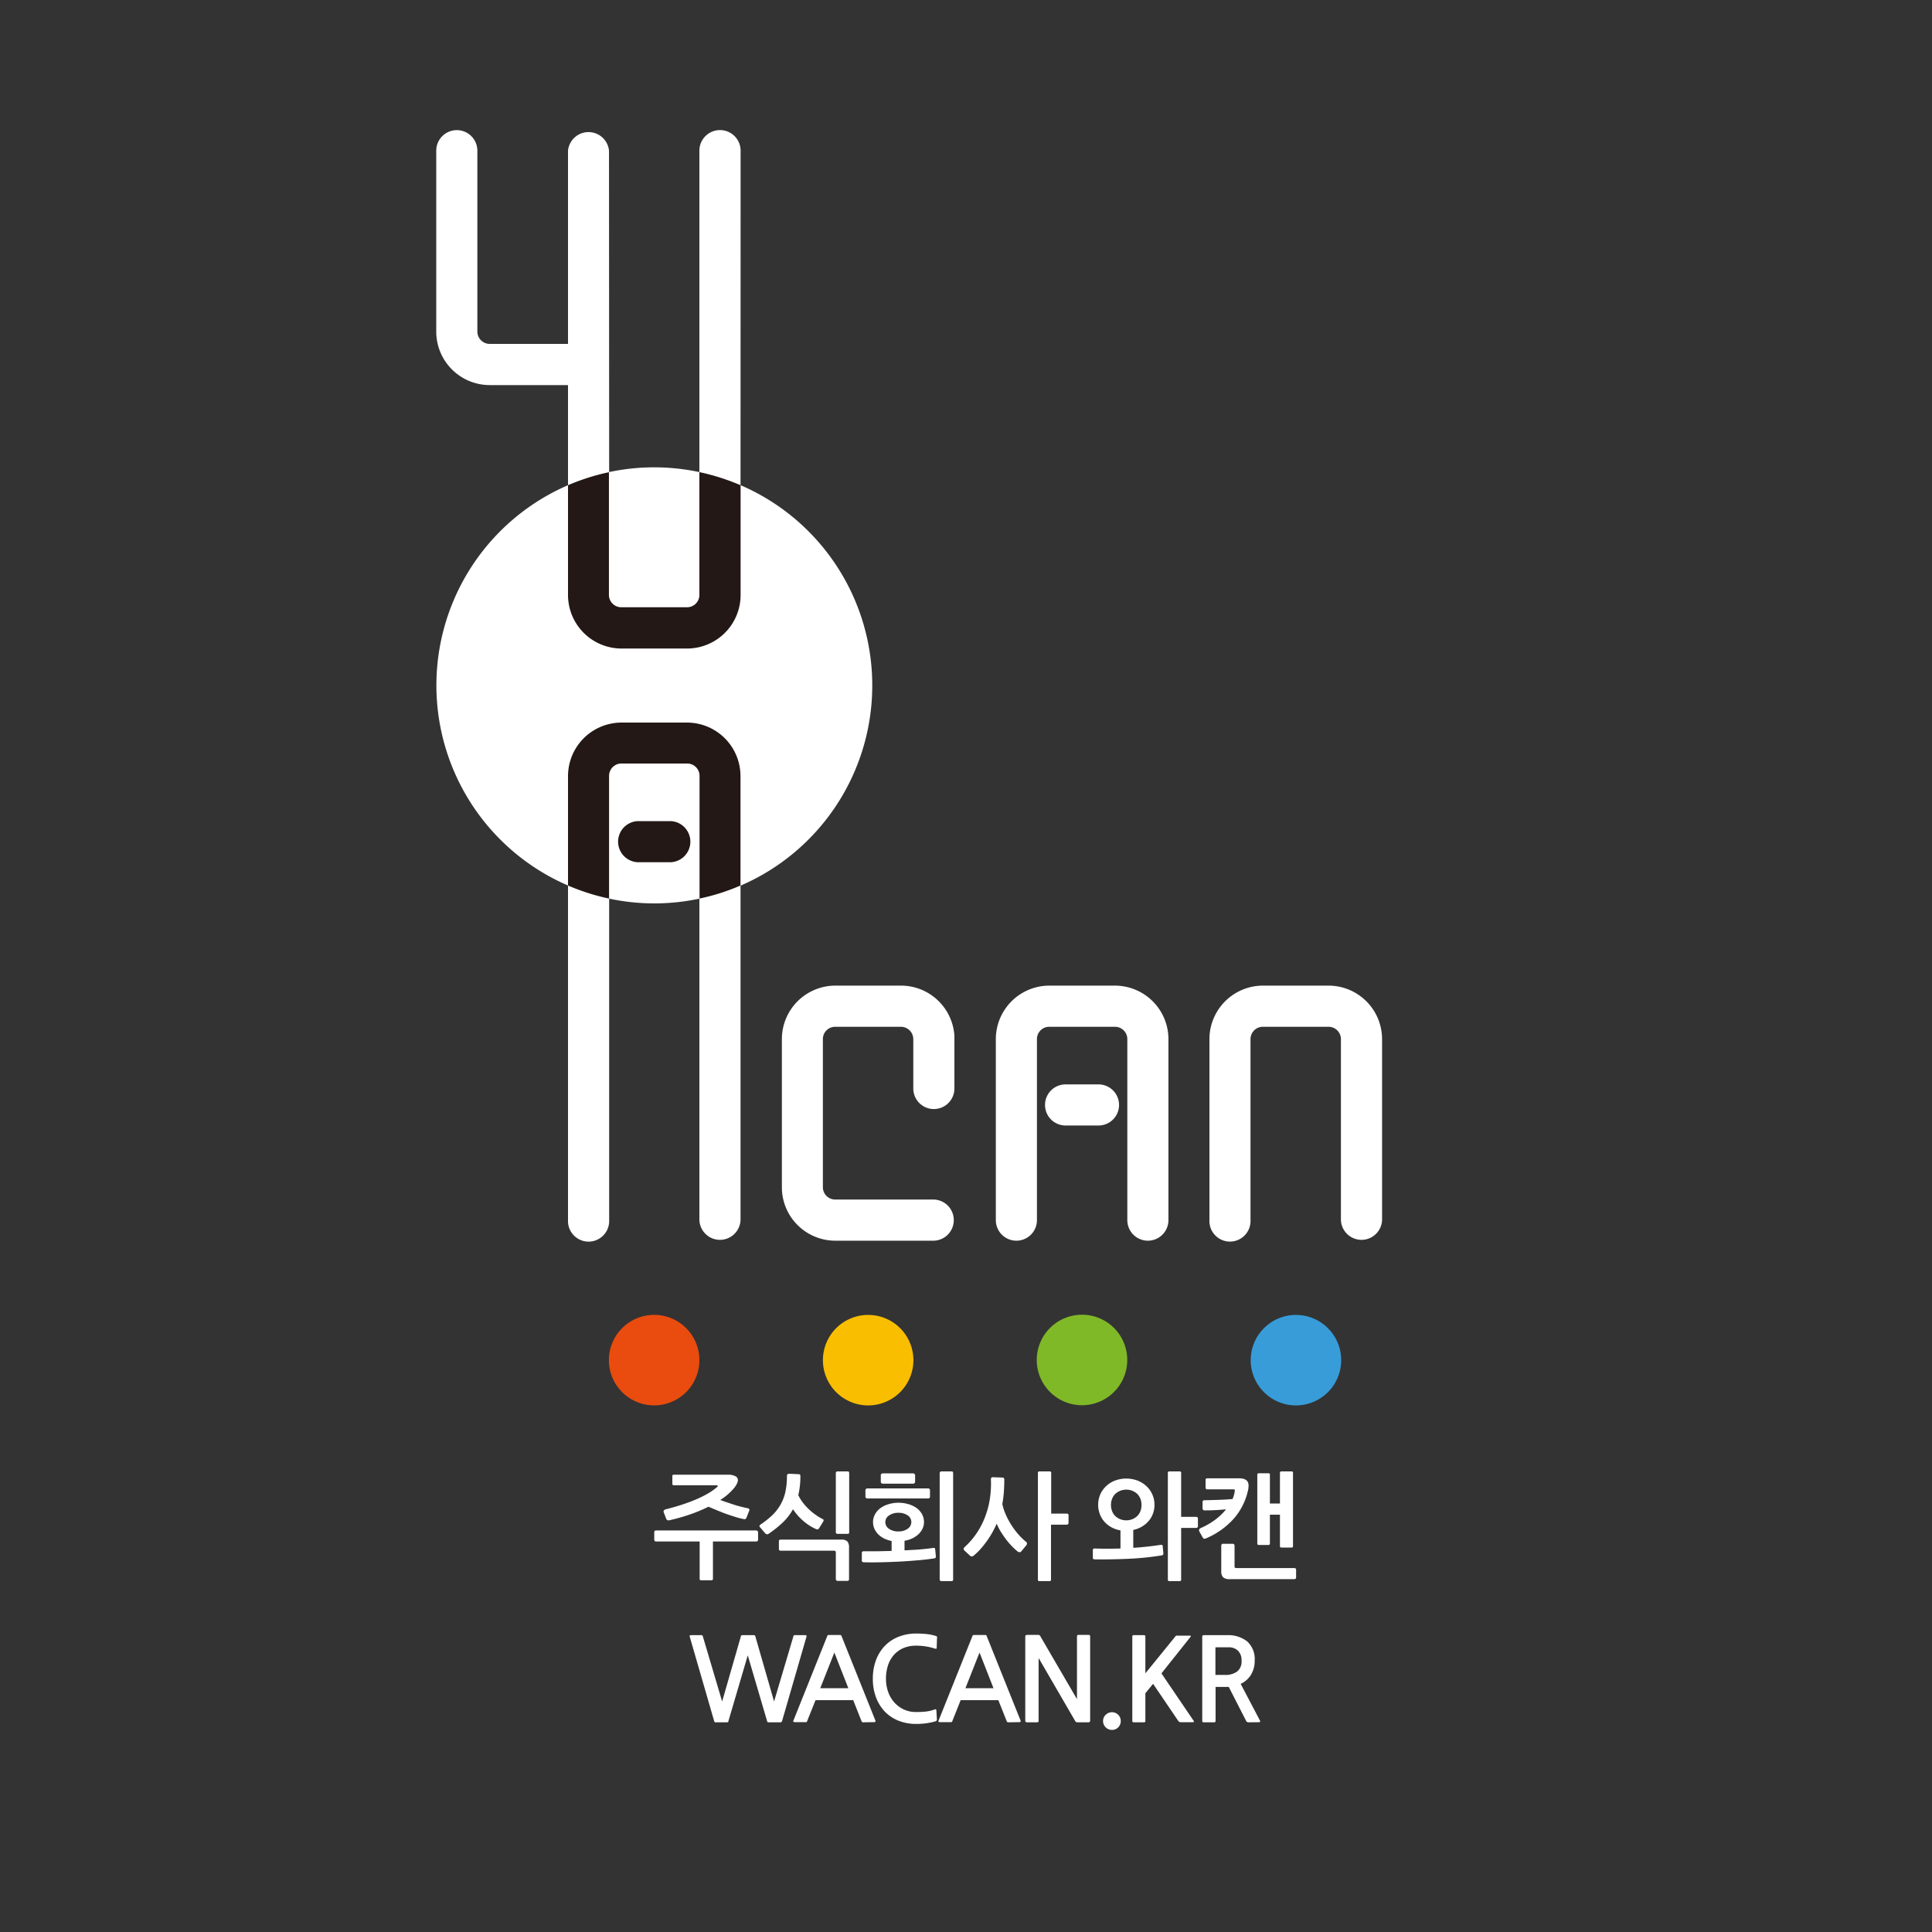 <svg id="레이어_1" data-name="레이어 1" xmlns="http://www.w3.org/2000/svg" viewBox="0 0 500 500"><rect x="0" y="0" width="500" height="500" fill="#333333" stroke="none"/><defs><style>.cls-1{fill:#231815;}.cls-2{fill:#fff;}.cls-3{fill:#389cd8;}.cls-4{fill:#80b927;}.cls-5{fill:#f9be00;}.cls-6{fill:#e94c0e;}</style></defs><path class="cls-1" d="M181,122.18V154a3.19,3.19,0,0,1-3.19,3.2h-17a3.2,3.2,0,0,1-3.2-3.2V122.19A56.23,56.23,0,0,0,147,125.57V154a13.86,13.86,0,0,0,13.85,13.84h17A13.86,13.86,0,0,0,191.67,154V125.57A57,57,0,0,0,181,122.18Z"/><path class="cls-1" d="M177.83,187h-17A13.86,13.86,0,0,0,147,200.79v28.38a56.25,56.25,0,0,0,10.65,3.39V200.79a3.19,3.19,0,0,1,3.2-3.19h17a3.19,3.19,0,0,1,3.19,3.19v31.77a55.54,55.54,0,0,0,10.65-3.39V200.79A13.86,13.86,0,0,0,177.83,187Z"/><path class="cls-1" d="M173.57,212.5h-8.51a5.33,5.33,0,0,0,0,10.65h8.51a5.33,5.33,0,0,0,0-10.65Z"/><path class="cls-2" d="M343.9,255.08h-17A13.86,13.86,0,0,0,313,268.93v46.84a5.32,5.32,0,1,0,10.63,0V268.93a3.22,3.22,0,0,1,.94-2.27,3.18,3.18,0,0,1,2.26-.93h17a3.2,3.2,0,0,1,3.2,3.2v46.84a5.33,5.33,0,0,0,10.65,0V268.93A13.86,13.86,0,0,0,343.9,255.08Z"/><path class="cls-2" d="M233.19,255.08h-17a13.85,13.85,0,0,0-13.84,13.85v38.32a13.83,13.83,0,0,0,13.84,13.84h25.55a5.33,5.33,0,0,0,0-10.65H216.16a3.2,3.2,0,0,1-3.2-3.19V268.93a3.18,3.18,0,0,1,3.2-3.2h17a3.21,3.21,0,0,1,3.2,3.2V281.7a5.32,5.32,0,1,0,10.64,0v-13.6h0A13.85,13.85,0,0,0,233.19,255.08Z"/><path class="cls-2" d="M160.81,157.15h17A3.19,3.19,0,0,0,181,154V122.18a56.09,56.09,0,0,0-23.41,0V154A3.2,3.2,0,0,0,160.81,157.15Z"/><path class="cls-2" d="M177.83,197.6h-17a3.19,3.19,0,0,0-3.2,3.19v31.77a55.86,55.86,0,0,0,23.41,0V200.79A3.19,3.19,0,0,0,177.83,197.6Zm-4.26,25.55h-8.51a5.33,5.33,0,0,1,0-10.65h8.51a5.33,5.33,0,0,1,0,10.65Z"/><path class="cls-2" d="M225.74,177.37a56.41,56.41,0,0,0-34.07-51.8V154a13.86,13.86,0,0,1-13.84,13.84h-17A13.86,13.86,0,0,1,147,154V125.57a56.42,56.42,0,0,0,0,103.6V200.79A13.86,13.86,0,0,1,160.8,187h17a13.86,13.86,0,0,1,13.84,13.83v28.38A56.41,56.41,0,0,0,225.74,177.37Z"/><path class="cls-2" d="M157.61,39A5.33,5.33,0,0,0,147,39V89H126.73a3.15,3.15,0,0,1-2.25-.94,3.19,3.19,0,0,1-.94-2.26V39a5.32,5.32,0,0,0-10.64,0V85.82a13.85,13.85,0,0,0,13.84,13.84H147v25.91a56.23,56.23,0,0,1,10.65-3.38Z"/><path class="cls-2" d="M191.67,39A5.33,5.33,0,1,0,181,39v83.18a57,57,0,0,1,10.65,3.39Z"/><path class="cls-2" d="M147,315.77a5.33,5.33,0,1,0,10.65,0V232.56A56.25,56.25,0,0,1,147,229.17Z"/><path class="cls-2" d="M181,315.77a5.33,5.33,0,0,0,10.65,0v-86.6A55.54,55.54,0,0,1,181,232.56Z"/><path class="cls-2" d="M288.55,255.08h-17a13.86,13.86,0,0,0-13.83,13.85v46.84a5.32,5.32,0,1,0,10.64,0V268.93a3.18,3.18,0,0,1,3.2-3.2h17a3.19,3.19,0,0,1,3.19,3.2v46.84a5.32,5.32,0,0,0,10.64,0V268.93A13.86,13.86,0,0,0,288.55,255.08Z"/><path class="cls-2" d="M284.29,280.64h-8.52a5.32,5.32,0,0,0,0,10.64h8.52a5.32,5.32,0,0,0,0-10.64Z"/><path class="cls-3" d="M347.1,352a11.71,11.71,0,1,1-11.71-11.7A11.71,11.71,0,0,1,347.1,352Z"/><path class="cls-4" d="M291.73,352A11.71,11.71,0,1,1,280,340.25,11.7,11.7,0,0,1,291.73,352Z"/><path class="cls-5" d="M236.39,352a11.71,11.71,0,1,1-11.71-11.7A11.71,11.71,0,0,1,236.39,352Z"/><path class="cls-6" d="M181,352a11.71,11.71,0,1,1-11.7-11.71A11.7,11.7,0,0,1,181,352Z"/><path class="cls-2" d="M196.08,398.78a.4.4,0,0,1-.29.15H184.51v9.63a.37.37,0,0,1-.41.42h-2.61a.37.37,0,0,1-.42-.42v-9.63H169.74a.4.4,0,0,1-.31-.15.53.53,0,0,1-.11-.3v-1.94a.52.52,0,0,1,.11-.32.43.43,0,0,1,.31-.14h26a.41.41,0,0,1,.29.16.39.39,0,0,1,.16.3v1.94A.41.41,0,0,1,196.08,398.78Zm-22.91-5.32a.68.68,0,0,1-.47-.07.52.52,0,0,1-.27-.3l-.69-1.79a.43.43,0,0,1,.09-.39.7.7,0,0,1,.3-.26c1.4-.35,2.76-.73,4.1-1.16s2.58-.89,3.74-1.37a30.29,30.29,0,0,0,3.12-1.53,15.51,15.51,0,0,0,2.32-1.6,1,1,0,0,0,.36-.43c0-.11-.14-.17-.48-.17H174.34A.35.35,0,0,1,174,384v-2c0-.23.14-.35.39-.35H188.4a4,4,0,0,1,1.87.37,1.11,1.11,0,0,1,.7,1,2.09,2.09,0,0,1-.28,1,7.77,7.77,0,0,1-.52.85,14.62,14.62,0,0,1-3.77,3.32c.53.2,1.11.41,1.71.61l1.86.62c.63.2,1.25.38,1.87.53s1.2.29,1.73.39a.53.53,0,0,1,.33.23.4.4,0,0,1,0,.4l-.71,1.8c-.15.32-.36.45-.66.38a19.68,19.68,0,0,1-2-.5c-.75-.23-1.53-.48-2.33-.76s-1.63-.61-2.46-.95-1.62-.68-2.38-1a42,42,0,0,1-5,2.07A52,52,0,0,1,173.17,393.46Z"/><path class="cls-2" d="M199,396.89a.71.71,0,0,1-.57.18,1,1,0,0,1-.42-.27l-1.19-1.41c-.22-.21-.31-.39-.26-.53a.83.83,0,0,1,.38-.39,23.47,23.47,0,0,0,2.93-2.34,12.23,12.23,0,0,0,2.1-2.68,11.7,11.7,0,0,0,1.28-3.31,19.14,19.14,0,0,0,.41-4.23.46.46,0,0,1,.16-.36.43.43,0,0,1,.29-.15l2.64.12c.26,0,.39.15.39.44a21.54,21.54,0,0,1-.54,5,11.63,11.63,0,0,0,1.25,2,14.81,14.81,0,0,0,1.6,1.74,13.69,13.69,0,0,0,1.74,1.4,11.83,11.83,0,0,0,1.66,1c.34.13.39.38.17.72l-1,1.63a.61.61,0,0,1-.84.27,13.31,13.31,0,0,1-3.32-2.13,14.42,14.42,0,0,1-2.63-3,14.24,14.24,0,0,1-2.6,3.38A29.34,29.34,0,0,1,199,396.89ZM219.64,409a.43.43,0,0,1-.31.14h-2.54a.51.51,0,0,1-.34-.14.4.4,0,0,1-.14-.28V401.8a.51.51,0,0,0-.12-.39.73.73,0,0,0-.42-.09H202a.42.42,0,0,1-.29-.11.33.33,0,0,1-.13-.25v-2.12a.36.36,0,0,1,.13-.3.52.52,0,0,1,.29-.09h15.73a2.06,2.06,0,0,1,1.57.48,2.39,2.39,0,0,1,.43,1.61v8.17A.38.38,0,0,1,219.64,409Zm.13-12.42c0,.25-.13.38-.41.38h-2.64a.4.4,0,0,1-.28-.11.39.39,0,0,1-.13-.3V381.19a.35.35,0,0,1,.13-.27.41.41,0,0,1,.28-.12h2.64c.28,0,.41.13.41.39Z"/><path class="cls-2" d="M223.43,401.47c1.14,0,2.32,0,3.57,0l3.75-.09v-2.57a8.58,8.58,0,0,1-1.93-.64,5.8,5.8,0,0,1-1.52-1.08,4.77,4.77,0,0,1-1-1.45,4.31,4.31,0,0,1-.36-1.77,4.1,4.1,0,0,1,.53-2,4.87,4.87,0,0,1,1.41-1.59,6.88,6.88,0,0,1,2.1-1,8.71,8.71,0,0,1,2.54-.37,9.06,9.06,0,0,1,2.59.37,6.76,6.76,0,0,1,2.1,1,4.76,4.76,0,0,1,1.41,1.59,4.3,4.3,0,0,1,.51,2,4,4,0,0,1-.39,1.77,4.75,4.75,0,0,1-1.06,1.43,6.51,6.51,0,0,1-1.59,1.07,7.83,7.83,0,0,1-2,.61v2.48L238,401c1.24-.11,2.4-.24,3.46-.39a.73.73,0,0,1,.33,0,.31.31,0,0,1,.23.3l.18,1.88a.39.39,0,0,1-.09.35.63.63,0,0,1-.27.16c-1.12.17-2.43.34-3.94.47s-3.11.26-4.78.35-3.34.15-5,.19-3.21.05-4.63,0a.46.46,0,0,1-.34-.14.42.42,0,0,1-.11-.31v-2A.4.4,0,0,1,223.43,401.47Zm17.12-13.8a.46.46,0,0,1-.31.13H224.41a.4.4,0,0,1-.29-.15.42.42,0,0,1-.15-.33v-1.68a.45.45,0,0,1,.16-.3.5.5,0,0,1,.31-.14h15.8a.46.46,0,0,1,.44.44v1.71A.45.45,0,0,1,240.55,387.67Zm-3.86-3.85a.4.4,0,0,1-.34.15h-7.93a.58.58,0,0,1-.3-.12.41.41,0,0,1-.17-.35v-1.74a.39.39,0,0,1,.17-.33.58.58,0,0,1,.3-.12h7.93a.52.52,0,0,1,.48.48v1.67A.52.52,0,0,1,236.69,383.82Zm-4.17,7.69a4.07,4.07,0,0,0-2.4.67,2.05,2.05,0,0,0-1,1.72,2.07,2.07,0,0,0,.94,1.74,4,4,0,0,0,2.41.69,4,4,0,0,0,2.44-.69,2.1,2.1,0,0,0,.94-1.74,2.06,2.06,0,0,0-.94-1.72A4.09,4.09,0,0,0,232.52,391.51Zm14.15,17.29q0,.39-.42.39h-2.63a.48.48,0,0,1-.29-.11.35.35,0,0,1-.14-.28V381.19a.36.36,0,0,1,.14-.27.44.44,0,0,1,.29-.12h2.63q.42,0,.42.39Z"/><path class="cls-2" d="M252,402.58a.69.69,0,0,1-1,0l-1.41-1.31c-.28-.28-.26-.58.09-.92a19.67,19.67,0,0,0,3.32-3.93,21,21,0,0,0,2.21-4.6c.24-.71.45-1.43.62-2.14a21.66,21.66,0,0,0,.4-2.16c.1-.73.17-1.48.21-2.26s.05-1.63,0-2.51a.41.41,0,0,1,.14-.31.38.38,0,0,1,.28-.14l2.66.09a.36.36,0,0,1,.27.14.53.53,0,0,1,.12.32c0,1.21-.05,2.35-.12,3.39a29,29,0,0,1-.39,3,13.81,13.81,0,0,0,.93,2.81,19.51,19.51,0,0,0,1.46,2.7,19.31,19.31,0,0,0,1.81,2.4,16.76,16.76,0,0,0,1.93,1.87c.32.23.34.55.06.92l-1.26,1.53a.55.55,0,0,1-.4.24.8.8,0,0,1-.55-.18,16.84,16.84,0,0,1-1.53-1.4,21,21,0,0,1-1.54-1.81c-.49-.66-.94-1.32-1.36-2a12.88,12.88,0,0,1-1-2,26.69,26.69,0,0,1-1.23,2.45,25.47,25.47,0,0,1-3.07,4.24A15.76,15.76,0,0,1,252,402.58Zm24.36-8.11a.41.41,0,0,1-.28.12H272V408.8a.34.34,0,0,1-.39.39H269a.34.34,0,0,1-.39-.39V381.19a.34.34,0,0,1,.39-.39h2.66a.34.34,0,0,1,.39.39v10.53h4.07a.45.45,0,0,1,.28.11.3.3,0,0,1,.14.25v2.09A.39.39,0,0,1,276.38,394.47Z"/><path class="cls-2" d="M283.25,400.75q3.35.11,6.73,0v-4.69a7.59,7.59,0,0,1-2.31-.78,7.07,7.07,0,0,1-1.82-1.43,6,6,0,0,1-1.21-2,6.82,6.82,0,0,1,.13-5.14,6.69,6.69,0,0,1,1.55-2.15,7.12,7.12,0,0,1,2.3-1.41,8.4,8.4,0,0,1,5.71,0,7.27,7.27,0,0,1,2.31,1.41,6.56,6.56,0,0,1,2.14,4.88,6.5,6.5,0,0,1-.41,2.32,6.15,6.15,0,0,1-1.14,1.92,6.84,6.84,0,0,1-1.73,1.42,7.36,7.36,0,0,1-2.21.85v4.62c1.2-.07,2.39-.17,3.55-.3s2.34-.28,3.52-.46a1,1,0,0,1,.33,0,.31.31,0,0,1,.21.28l.18,1.91a.43.43,0,0,1-.1.37.5.5,0,0,1-.26.15,73,73,0,0,1-8.68.89q-4.49.21-8.79.15c-.29,0-.42-.15-.42-.48v-2A.37.37,0,0,1,283.25,400.75Zm8.22-15.23a4.15,4.15,0,0,0-1.55.29,4.2,4.2,0,0,0-1.26.79,3.42,3.42,0,0,0-.83,1.25,4.08,4.08,0,0,0-.31,1.63,4.17,4.17,0,0,0,.31,1.64,3.46,3.46,0,0,0,.83,1.26,4.2,4.2,0,0,0,1.26.79,4.15,4.15,0,0,0,1.55.29,4.11,4.11,0,0,0,2.82-1.08,3.62,3.62,0,0,0,.84-1.26,4.56,4.56,0,0,0,.29-1.64,4.46,4.46,0,0,0-.29-1.63,3.58,3.58,0,0,0-.84-1.25,4.11,4.11,0,0,0-2.82-1.08Zm18.41,9.79a.41.41,0,0,1-.28.12h-3.92V408.8a.34.34,0,0,1-.39.39h-2.66a.34.34,0,0,1-.39-.39V381.19a.34.34,0,0,1,.39-.39h2.66a.34.34,0,0,1,.39.39v11.37h3.92a.41.41,0,0,1,.28.12.31.31,0,0,1,.14.26V395A.35.35,0,0,1,309.88,395.31Z"/><path class="cls-2" d="M311.38,388.37a.49.49,0,0,1,.25-.12c1.28,0,2.55-.05,3.79-.09s2.42-.11,3.55-.21a5.37,5.37,0,0,0,.32-.84c.08-.27.15-.56.21-.83a2.45,2.45,0,0,0,.06-.68c0-.11-.18-.16-.48-.16h-6.7a.34.34,0,0,1-.28-.14A.42.42,0,0,1,312,385V383c0-.28.14-.41.42-.41h8.29c1.61,0,2.42.62,2.42,1.88a6.45,6.45,0,0,1-.06.75,3.29,3.29,0,0,1-.12.63,16.56,16.56,0,0,1-3.49,7,20.15,20.15,0,0,1-7.28,5.25,1,1,0,0,1-.54.12.62.62,0,0,1-.39-.33l-.84-1.52a.65.65,0,0,1-.08-.48.66.66,0,0,1,.36-.4,19.38,19.38,0,0,0,3.81-2.19,15.27,15.27,0,0,0,2.8-2.68c-.92.08-1.85.15-2.8.2s-1.89.07-2.83.07a.43.43,0,0,1-.28-.14.41.41,0,0,1-.17-.34v-1.82A.36.36,0,0,1,311.38,388.37Zm23.87,20.22a.52.52,0,0,1-.29.09H318.34a2.5,2.5,0,0,1-1.81-.48,2.29,2.29,0,0,1-.47-1.65v-6.61a.35.35,0,0,1,.13-.27.4.4,0,0,1,.29-.14h2.57a.43.43,0,0,1,.32.14.39.39,0,0,1,.13.27v5.39a.48.48,0,0,0,.12.39.73.73,0,0,0,.42.09H335a.48.48,0,0,1,.29.11.37.37,0,0,1,.14.28v2.12A.31.31,0,0,1,335.25,408.59Zm-4-27.4c0-.26.15-.39.43-.39h2.56a.34.34,0,0,1,.39.39v18.94c0,.26-.12.38-.39.38h-2.59c-.26,0-.4-.12-.4-.38V392h-2.6v7.44a.35.35,0,0,1-.39.4h-2.45c-.28,0-.42-.13-.42-.4V381.67q0-.39.42-.39h2.45a.34.34,0,0,1,.39.39v7.44h2.6Z"/><path class="cls-2" d="M202.2,445.68a.66.66,0,0,1-.33.05H199a.66.66,0,0,1-.33-.05c-.06,0-.11-.12-.15-.28l-5-17-5,17c0,.16-.08.25-.13.28a.68.68,0,0,1-.35.05H185.3a.66.66,0,0,1-.33-.05c-.06,0-.11-.12-.15-.28l-6.31-21.8a.43.43,0,0,1,0-.32c0-.07.19-.1.45-.1h2.48a.58.58,0,0,1,.3.05c.06,0,.11.11.15.25l5,16.87,4.85-16.87c0-.14.1-.23.16-.25a.72.72,0,0,1,.32-.05H195a.69.69,0,0,1,.32.05c.07,0,.12.11.16.25l4.85,16.86,5-16.86c0-.14.09-.23.15-.25a.58.58,0,0,1,.3-.05h2.48c.26,0,.41,0,.45.1a.43.43,0,0,1,0,.32l-6.31,21.8C202.31,445.56,202.26,445.65,202.2,445.68Z"/><path class="cls-2" d="M223.44,445.73a.58.58,0,0,1-.3-.05.48.48,0,0,1-.18-.25L220.81,440h-9.75l-2.16,5.39c0,.14-.09.22-.15.25a.58.58,0,0,1-.3.05H205.7q-.54,0-.36-.42l8.73-21.8a.82.82,0,0,1,.14-.28s.14-.05.34-.05h2.79c.17,0,.28,0,.32.05s.09.12.15.28l8.74,21.8q.15.42-.36.42Zm-11.16-8.82h7.27l-3.62-9.23Z"/><path class="cls-2" d="M242.07,445.49a18.48,18.48,0,0,1-2.09.45,17,17,0,0,1-2.84.21,12.18,12.18,0,0,1-4.62-.84,10.06,10.06,0,0,1-3.55-2.37,10.92,10.92,0,0,1-2.27-3.7,13.47,13.47,0,0,1-.81-4.78,13.9,13.9,0,0,1,.79-4.76,10.79,10.79,0,0,1,2.26-3.69,10,10,0,0,1,3.54-2.39,12.17,12.17,0,0,1,4.66-.86,25.17,25.17,0,0,1,2.63.13,11.7,11.7,0,0,1,2.33.47c.22.06.35.13.39.22a.89.89,0,0,1,0,.43l-.07,2.22c0,.32-.05.47-.14.47a1.77,1.77,0,0,1-.52-.11,15.74,15.74,0,0,0-4.66-.69,8.42,8.42,0,0,0-3.31.62,7.08,7.08,0,0,0-2.45,1.77,7.74,7.74,0,0,0-1.53,2.71,11.12,11.12,0,0,0-.52,3.46,10,10,0,0,0,.57,3.42,8.29,8.29,0,0,0,1.6,2.72,7.7,7.7,0,0,0,2.45,1.81,7.42,7.42,0,0,0,3.16.66,21.89,21.89,0,0,0,2.64-.13,9.58,9.58,0,0,0,2-.47c.25-.1.43-.13.5-.09s.12.13.12.27l.13,2.13a.89.89,0,0,1-.05.47A.62.62,0,0,1,242.07,445.49Z"/><path class="cls-2" d="M261,445.73a.56.56,0,0,1-.29-.05.48.48,0,0,1-.18-.25L258.37,440h-9.75l-2.15,5.39c0,.14-.09.22-.15.25a.58.58,0,0,1-.3.05h-2.75q-.54,0-.36-.42l8.73-21.8a1.08,1.08,0,0,1,.14-.28s.15-.05.35-.05h2.78a.62.62,0,0,1,.33.05.82.82,0,0,1,.14.28l8.74,21.8q.15.42-.36.42Zm-11.15-8.82h7.27l-3.62-9.23Z"/><path class="cls-2" d="M278.83,445.73a.58.58,0,0,1-.35-.09,1.43,1.43,0,0,1-.31-.39l-9.38-16.16v16.16c0,.2,0,.33-.1.39a.55.55,0,0,1-.38.09h-2.49a.54.54,0,0,1-.35-.09c-.09-.06-.13-.19-.13-.39V423.69c0-.25,0-.4.13-.46a.59.59,0,0,1,.44-.12h2.75a.73.73,0,0,1,.36.08,1.21,1.21,0,0,1,.3.41l9.4,16.14V423.6a.58.58,0,0,1,.09-.39.54.54,0,0,1,.39-.1h2.48a.51.51,0,0,1,.37.1.66.66,0,0,1,.08.39v21.57a.71.71,0,0,1-.11.46.63.63,0,0,1-.43.1Z"/><path class="cls-2" d="M287.78,447.7a2.3,2.3,0,0,1-2.31-2.3,2.18,2.18,0,0,1,.68-1.61,2.31,2.31,0,0,1,3.25,0,2.23,2.23,0,0,1,.65,1.61,2.27,2.27,0,0,1-.65,1.63A2.2,2.2,0,0,1,287.78,447.7Z"/><path class="cls-2" d="M305.67,445.7a1.07,1.07,0,0,1-.47-.07,1.18,1.18,0,0,1-.31-.32l-6.47-9.54-2,2.45v7.15a.32.32,0,0,1-.36.36h-2.66a.32.32,0,0,1-.36-.36V423.53a.32.32,0,0,1,.36-.35h2.66a.32.32,0,0,1,.36.35v9.53l7.69-9.46a.57.57,0,0,1,.45-.3h3.26c.22,0,.34,0,.36.09s0,.17-.15.32l-7.45,9.36,8.31,12.24c.19.26.1.39-.23.39Z"/><path class="cls-2" d="M323.29,445.73a1.31,1.31,0,0,1-.47-.05.64.64,0,0,1-.29-.25L318,436.57h-3.41v8.77a.34.34,0,0,1-.39.39H311.5q-.36,0-.36-.39V423.53a.42.42,0,0,1,.1-.25.35.35,0,0,1,.26-.1h6a7.94,7.94,0,0,1,5.27,1.62,6.16,6.16,0,0,1,1.94,5,6.73,6.73,0,0,1-1,3.69,6,6,0,0,1-2.63,2.29l5,9.51c.17.28,0,.42-.36.42Zm-8.74-19.41v7.15H317a5.13,5.13,0,0,0,3.14-.86,3.27,3.27,0,0,0,1.17-2.83,3.42,3.42,0,0,0-.91-2.57,3.35,3.35,0,0,0-2.44-.89Z"/></svg>